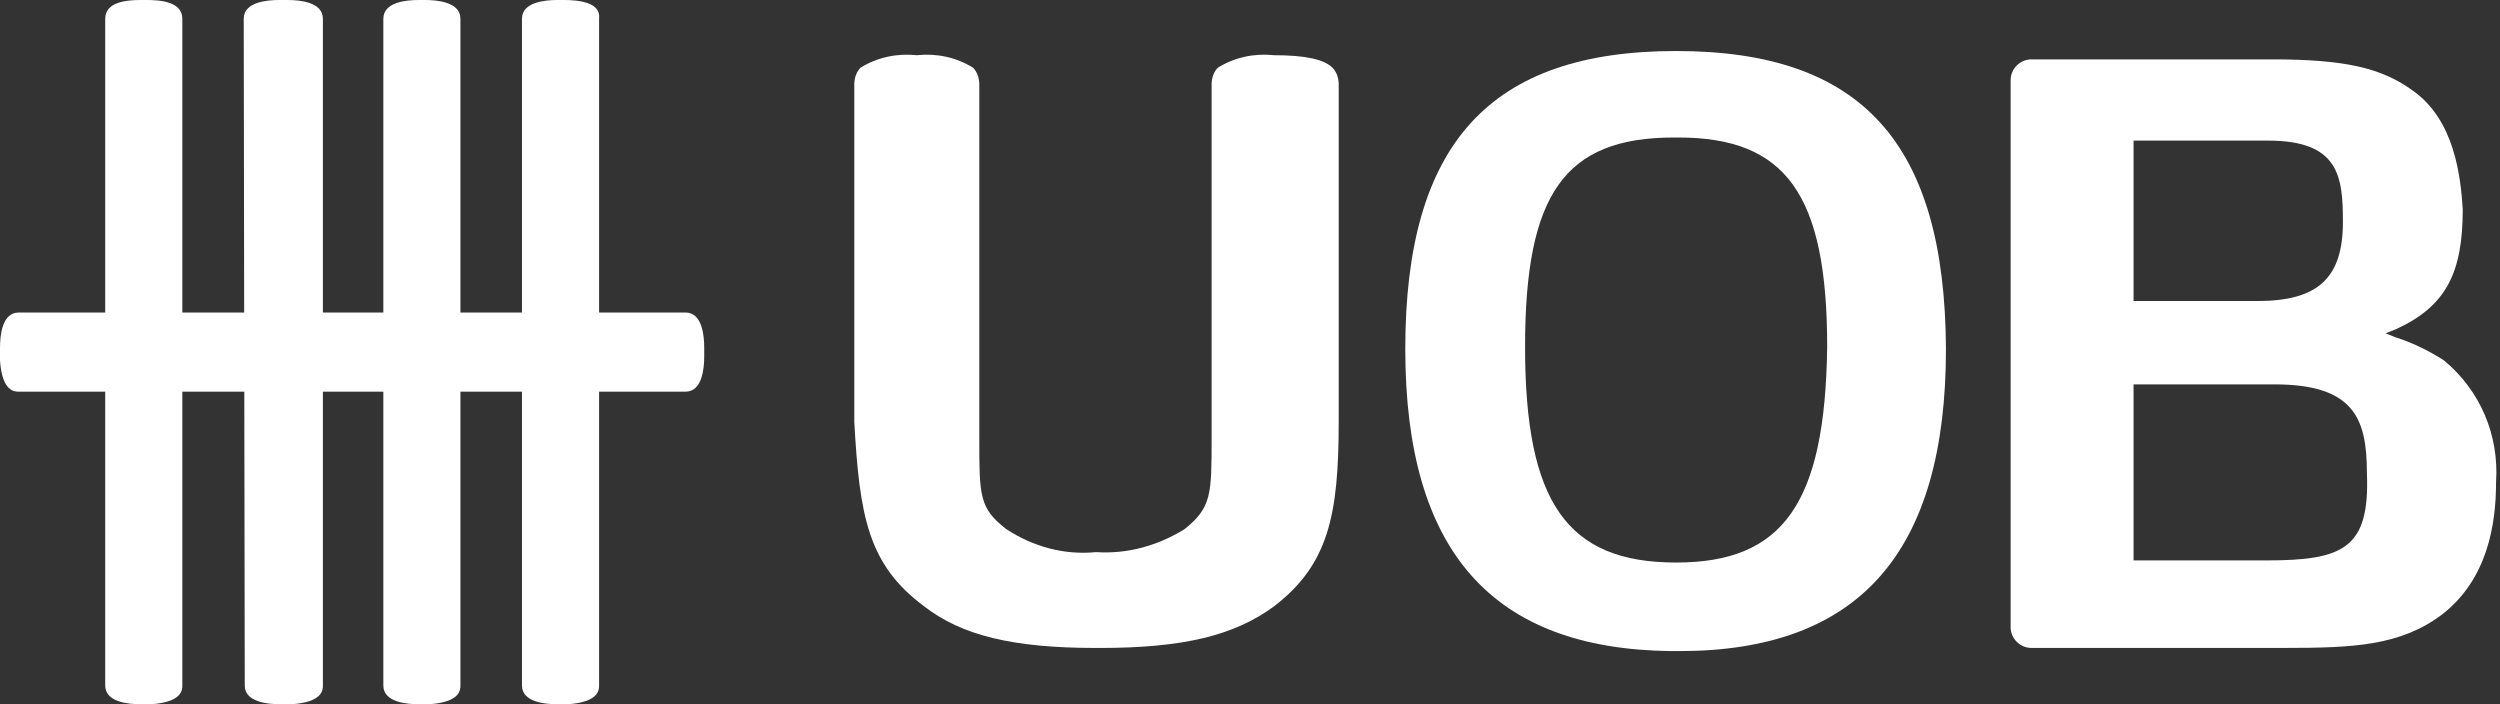 <svg width="71" height="20" viewBox="0 0 71 20" fill="none" xmlns="http://www.w3.org/2000/svg">
<rect x="0" y="0" width="71" height="20" fill="#333333" stroke="none"/>
<g clip-path="url(#clip0_2444_18678)">
<path d="M14.824 19.468C14.824 19.941 15.475 20 15.83 20H16.126C17.014 19.941 17.014 19.586 17.014 19.468V0.533C17.073 0.059 16.422 0 16.008 0H15.83C15.475 0 14.824 0.059 14.824 0.533V19.468Z" fill="white"/>
<path d="M2.988 19.468C2.988 19.941 3.639 20 3.994 20H4.29C5.178 19.941 5.178 19.586 5.178 19.468V0.533C5.178 0.059 4.586 0 4.172 0H3.994C3.58 0 2.988 0.059 2.988 0.533V19.468Z" fill="white"/>
<path d="M6.951 19.468C6.951 19.941 7.602 20 7.957 20H8.283C9.17 19.941 9.17 19.586 9.17 19.468V0.533C9.17 0.059 8.52 0 8.164 0H7.928C7.573 0 6.922 0.059 6.922 0.533L6.951 19.468Z" fill="white"/>
<path d="M10.887 19.468C10.887 19.941 11.538 20 11.893 20H12.188C13.076 19.941 13.076 19.586 13.076 19.468V0.533C13.076 0.059 12.425 0 12.07 0H11.893C11.538 0 10.887 0.059 10.887 0.533V19.468Z" fill="white"/>
<path d="M0.533 8.875C0.059 8.875 0 9.526 0 9.881V10.236C0.059 11.123 0.414 11.123 0.533 11.123H19.468C19.941 11.123 20 10.473 20 10.118V9.881C20 9.526 19.941 8.875 19.468 8.875H0.533Z" fill="white"/>
<path d="M47.602 15.976C44.496 15.976 43.312 14.26 43.312 9.852C43.312 5.502 44.437 3.905 47.543 3.905H47.662C50.709 3.905 51.892 5.502 51.892 9.852C51.833 14.29 50.65 15.976 47.602 15.976ZM47.602 1.449C42.307 1.449 39.91 4.082 39.91 9.911C39.91 15.68 42.395 18.431 47.455 18.491H47.691C52.81 18.491 55.265 15.68 55.265 9.911C55.236 4.053 52.869 1.449 47.602 1.449Z" fill="white"/>
<path d="M26.244 17.218C27.309 18.047 28.759 18.402 31.126 18.402H31.244C33.611 18.402 35.06 18.047 36.185 17.218C37.723 16.035 38.019 14.644 38.019 11.982V2.396C38.019 2.218 37.96 2.041 37.842 1.923C37.605 1.686 37.072 1.568 36.185 1.568C35.623 1.508 35.06 1.627 34.587 1.923C34.469 2.041 34.41 2.218 34.41 2.396V12.396C34.41 14.053 34.41 14.408 33.64 15.029C32.871 15.502 32.013 15.739 31.126 15.68C30.238 15.769 29.351 15.532 28.581 15.029C27.812 14.437 27.812 14.082 27.812 12.455V2.396C27.812 2.218 27.753 2.041 27.634 1.923C27.161 1.627 26.599 1.508 26.037 1.568C25.475 1.508 24.913 1.627 24.439 1.923C24.321 2.041 24.262 2.218 24.262 2.396V11.982C24.41 14.644 24.646 16.035 26.244 17.218Z" fill="white"/>
<path d="M64.35 15.916H60.593V10.916H64.587C66.835 10.916 67.22 11.863 67.22 13.431C67.309 15.591 66.539 15.916 64.35 15.916ZM60.593 3.993H64.409C66.421 3.993 66.539 4.999 66.539 6.301C66.539 7.899 65.829 8.549 64.113 8.549H60.593V3.993ZM68.522 2.573C67.634 1.922 66.569 1.686 64.528 1.686H57.693C57.368 1.686 57.102 1.952 57.102 2.277V17.81C57.102 18.135 57.368 18.401 57.693 18.401H64.883C66.835 18.401 68.167 18.342 69.35 17.455C70.652 16.449 70.888 14.881 70.888 13.697C70.977 12.366 70.445 11.094 69.409 10.236C68.995 9.97 68.522 9.733 68.048 9.585L67.752 9.467L68.048 9.348C69.468 8.697 69.942 7.751 69.942 5.946C69.883 4.999 69.705 3.402 68.522 2.573Z" fill="white"/>
</g>
<defs>
<clipPath id="clip0_2444_18678">
<rect width="70.898" height="20" fill="white"/>
</clipPath>
</defs>
</svg>
